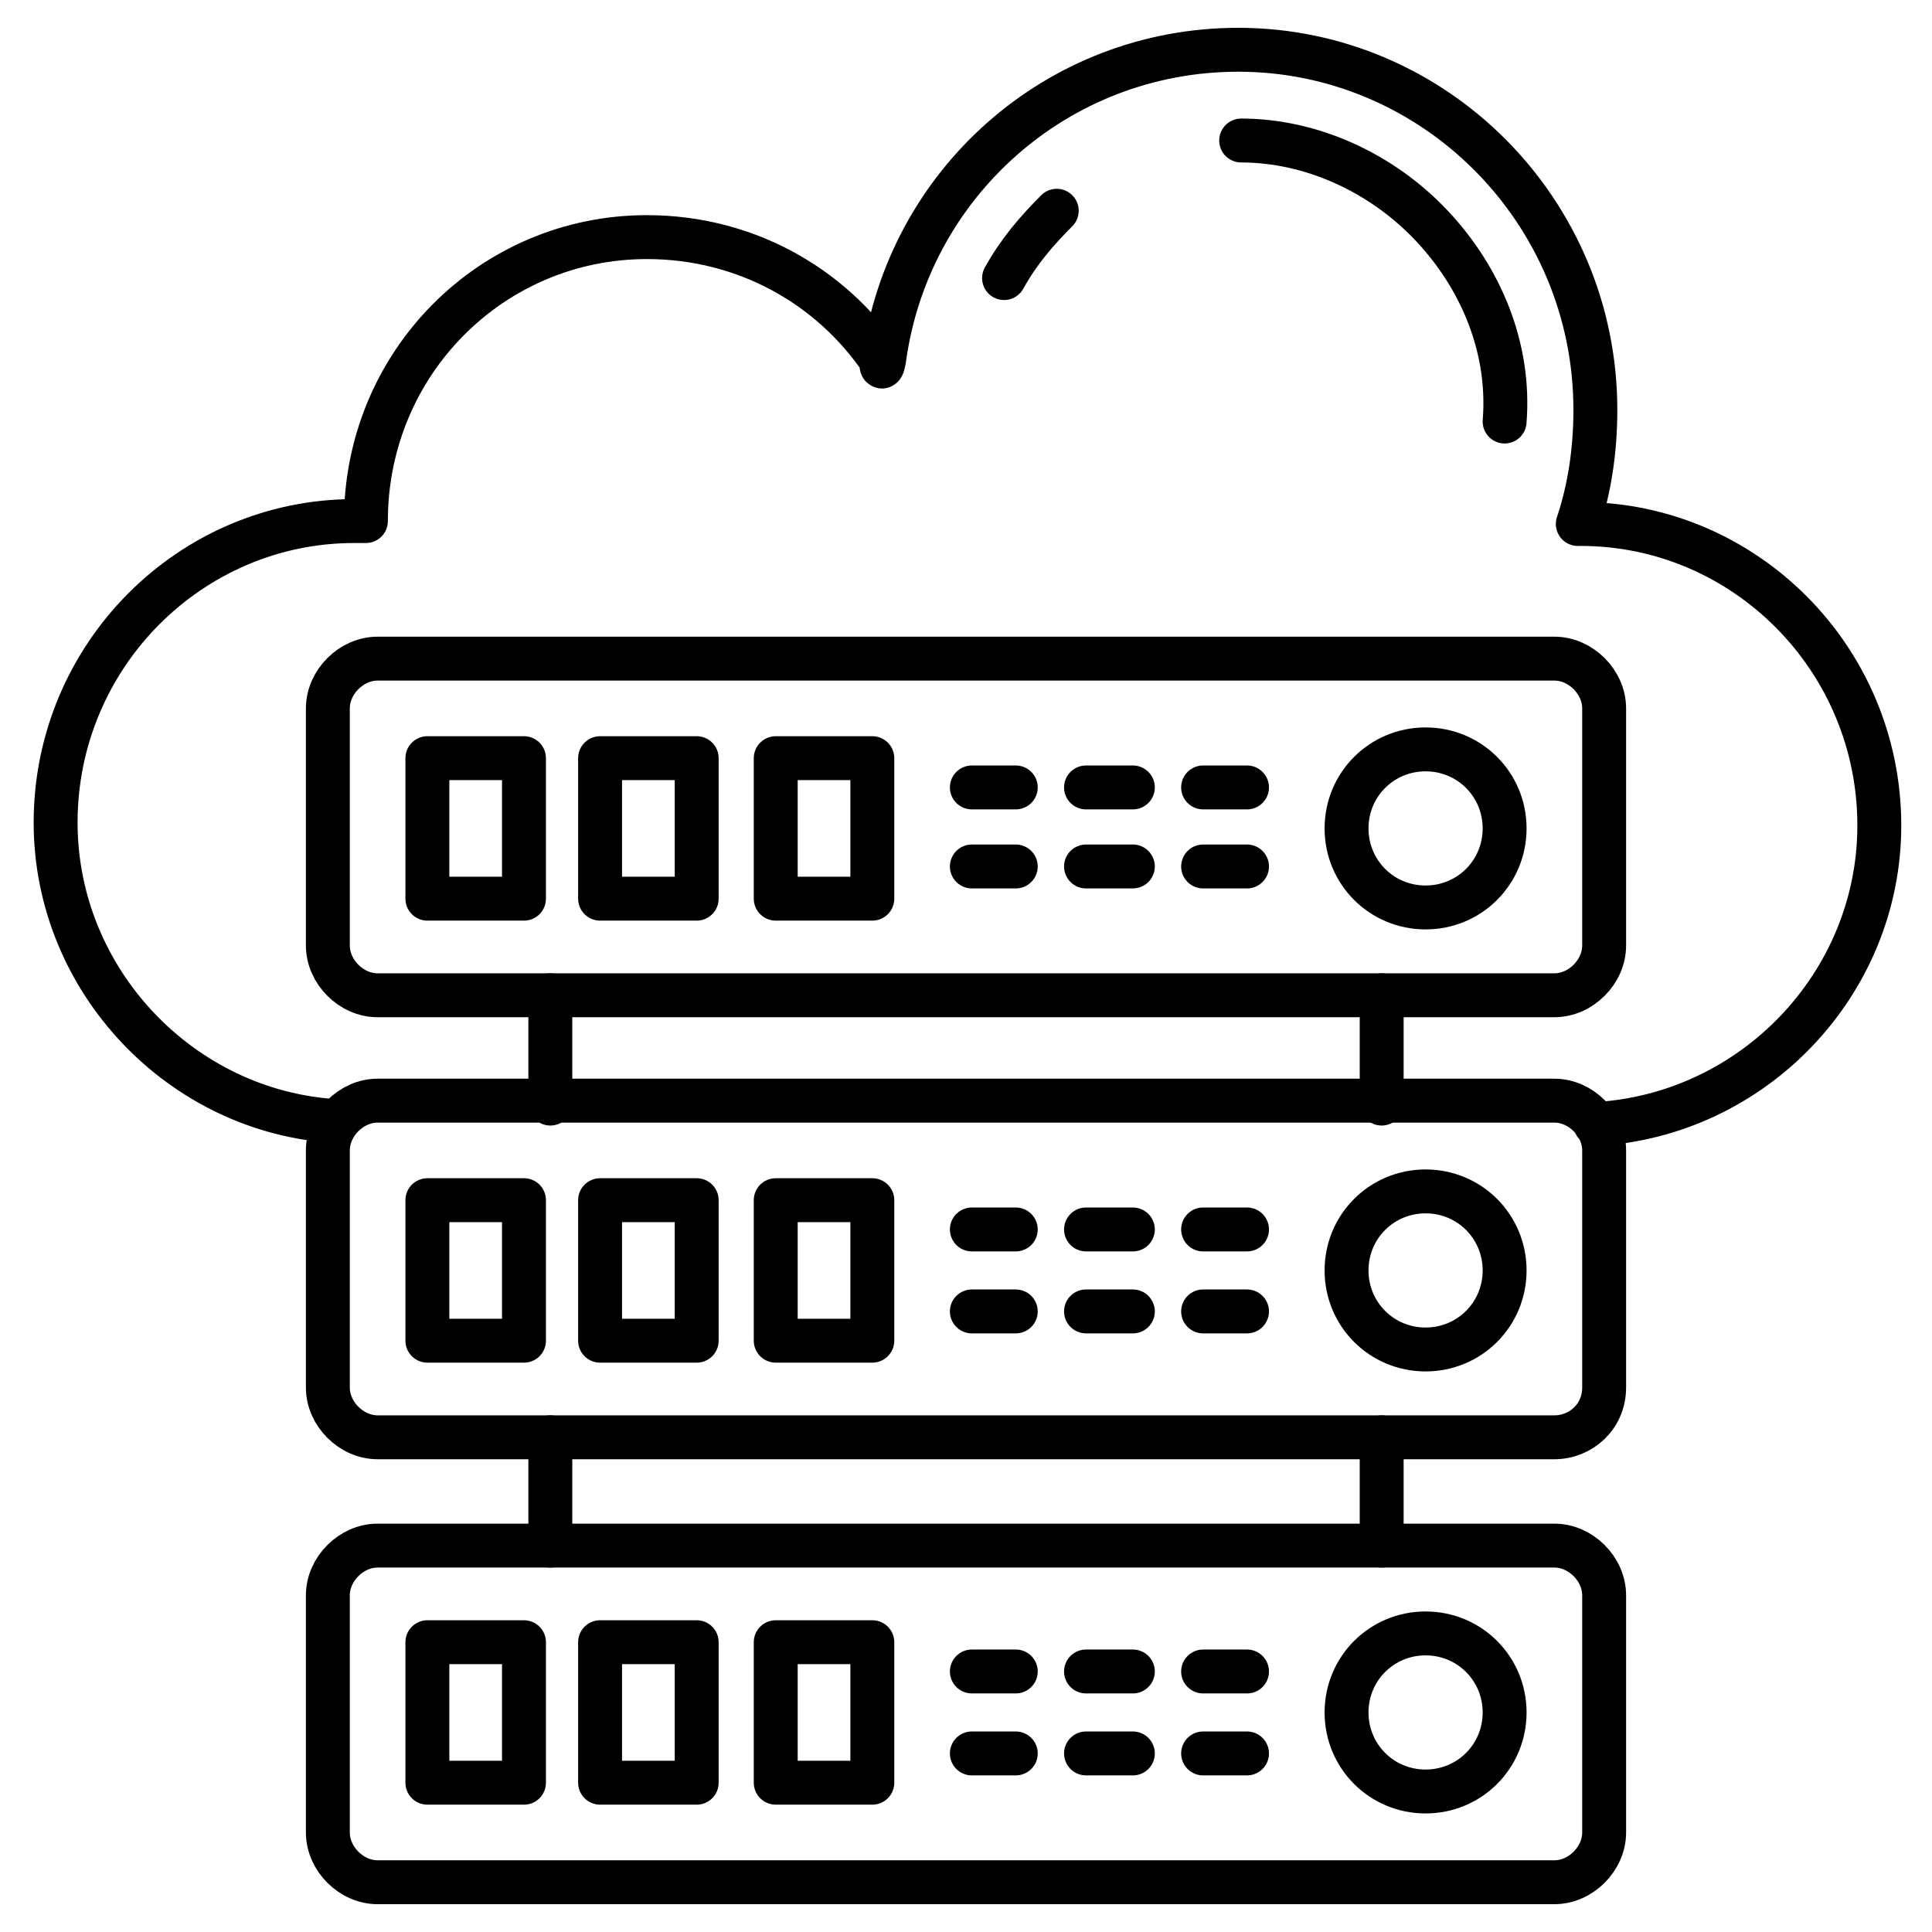 <svg xmlns="http://www.w3.org/2000/svg" enable-background="new 0 0 66 66" viewBox="0 0 66 66" id="cloud-computing">
  <path fill="none" stroke="#000" stroke-linecap="round" stroke-linejoin="round" stroke-miterlimit="10" stroke-width="1.5" d="M54.5,38.4c5.4-0.3,9.7-4.8,9.7-10.2c0-5.7-4.6-10.3-10.2-10.3h-0.1c0.4-1.2,0.6-2.5,0.6-3.9
		c0-6.8-5.5-12.3-12.2-12.3c-6.2,0-11.3,4.6-12.1,10.6c-0.1,0.5-0.1,0-0.1,0c-1.7-2.5-4.6-4.2-8-4.2c-5.3,0-9.6,4.3-9.6,9.7h-0.4
		c-5.6,0-10.2,4.6-10.2,10.3c0,5.4,4.3,9.9,9.6,10.2"></path>
  <path fill="none" stroke="#000" stroke-linecap="round" stroke-linejoin="round" stroke-miterlimit="10" stroke-width="1.5" d="M51.4 14.4c.2-2.5-.8-4.9-2.5-6.7s-4.1-2.9-6.5-2.9M36.1 7.2c-.7.7-1.3 1.4-1.8 2.3M53.1 34H12.9c-.9 0-1.7-.8-1.7-1.7v-8.1c0-.9.8-1.7 1.7-1.7h40.2c.9 0 1.7.8 1.7 1.7v8.1C54.8 33.2 54 34 53.1 34z"></path>
  <rect width="3.3" height="4.8" x="14.6" y="25.9" fill="none" stroke="#000" stroke-linecap="round" stroke-linejoin="round" stroke-miterlimit="10" stroke-width="1.5"></rect>
  <rect width="3.3" height="4.8" x="20.5" y="25.9" fill="none" stroke="#000" stroke-linecap="round" stroke-linejoin="round" stroke-miterlimit="10" stroke-width="1.5"></rect>
  <rect width="3.3" height="4.8" x="26.5" y="25.9" fill="none" stroke="#000" stroke-linecap="round" stroke-linejoin="round" stroke-miterlimit="10" stroke-width="1.5"></rect>
  <line x1="37.1" x2="38.7" y1="26.9" y2="26.9" fill="none" stroke="#000" stroke-linecap="round" stroke-linejoin="round" stroke-miterlimit="10" stroke-width="1.5"></line>
  <line x1="41.1" x2="42.6" y1="26.9" y2="26.9" fill="none" stroke="#000" stroke-linecap="round" stroke-linejoin="round" stroke-miterlimit="10" stroke-width="1.5"></line>
  <line x1="33.2" x2="34.7" y1="26.9" y2="26.9" fill="none" stroke="#000" stroke-linecap="round" stroke-linejoin="round" stroke-miterlimit="10" stroke-width="1.5"></line>
  <line x1="33.2" x2="34.7" y1="29.6" y2="29.6" fill="none" stroke="#000" stroke-linecap="round" stroke-linejoin="round" stroke-miterlimit="10" stroke-width="1.5"></line>
  <line x1="37.1" x2="38.7" y1="29.6" y2="29.6" fill="none" stroke="#000" stroke-linecap="round" stroke-linejoin="round" stroke-miterlimit="10" stroke-width="1.5"></line>
  <line x1="41.1" x2="42.6" y1="29.6" y2="29.6" fill="none" stroke="#000" stroke-linecap="round" stroke-linejoin="round" stroke-miterlimit="10" stroke-width="1.5"></line>
  <path fill="none" stroke="#000" stroke-linecap="round" stroke-linejoin="round" stroke-miterlimit="10" stroke-width="1.5" d="M51.4 28.3c0 1.5-1.2 2.7-2.7 2.7S46 29.8 46 28.3s1.2-2.7 2.7-2.7S51.4 26.8 51.4 28.3zM53.1 49.1H12.9c-.9 0-1.7-.8-1.7-1.7v-8.1c0-.9.8-1.7 1.7-1.7h40.2c.9 0 1.7.8 1.7 1.7v8.1C54.8 48.4 54 49.1 53.1 49.1z"></path>
  <rect width="3.3" height="4.8" x="14.6" y="41" fill="none" stroke="#000" stroke-linecap="round" stroke-linejoin="round" stroke-miterlimit="10" stroke-width="1.5"></rect>
  <rect width="3.3" height="4.8" x="20.5" y="41" fill="none" stroke="#000" stroke-linecap="round" stroke-linejoin="round" stroke-miterlimit="10" stroke-width="1.5"></rect>
  <rect width="3.3" height="4.8" x="26.5" y="41" fill="none" stroke="#000" stroke-linecap="round" stroke-linejoin="round" stroke-miterlimit="10" stroke-width="1.5"></rect>
  <line x1="37.1" x2="38.7" y1="42" y2="42" fill="none" stroke="#000" stroke-linecap="round" stroke-linejoin="round" stroke-miterlimit="10" stroke-width="1.5"></line>
  <line x1="41.1" x2="42.6" y1="42" y2="42" fill="none" stroke="#000" stroke-linecap="round" stroke-linejoin="round" stroke-miterlimit="10" stroke-width="1.5"></line>
  <line x1="33.2" x2="34.7" y1="42" y2="42" fill="none" stroke="#000" stroke-linecap="round" stroke-linejoin="round" stroke-miterlimit="10" stroke-width="1.5"></line>
  <line x1="33.2" x2="34.7" y1="44.8" y2="44.8" fill="none" stroke="#000" stroke-linecap="round" stroke-linejoin="round" stroke-miterlimit="10" stroke-width="1.5"></line>
  <line x1="37.1" x2="38.7" y1="44.8" y2="44.8" fill="none" stroke="#000" stroke-linecap="round" stroke-linejoin="round" stroke-miterlimit="10" stroke-width="1.5"></line>
  <line x1="41.1" x2="42.6" y1="44.8" y2="44.8" fill="none" stroke="#000" stroke-linecap="round" stroke-linejoin="round" stroke-miterlimit="10" stroke-width="1.5"></line>
  <path fill="none" stroke="#000" stroke-linecap="round" stroke-linejoin="round" stroke-miterlimit="10" stroke-width="1.5" d="M51.4 43.4c0 1.5-1.2 2.7-2.7 2.7S46 44.9 46 43.4s1.2-2.7 2.7-2.7S51.4 41.9 51.4 43.4zM53.1 64.3H12.9c-.9 0-1.7-.8-1.7-1.7v-8.1c0-.9.8-1.7 1.7-1.7h40.2c.9 0 1.7.8 1.7 1.7v8.1C54.8 63.5 54 64.3 53.1 64.3z"></path>
  <rect width="3.3" height="4.8" x="14.6" y="56.1" fill="none" stroke="#000" stroke-linecap="round" stroke-linejoin="round" stroke-miterlimit="10" stroke-width="1.5"></rect>
  <rect width="3.3" height="4.8" x="20.5" y="56.1" fill="none" stroke="#000" stroke-linecap="round" stroke-linejoin="round" stroke-miterlimit="10" stroke-width="1.5"></rect>
  <rect width="3.3" height="4.8" x="26.5" y="56.1" fill="none" stroke="#000" stroke-linecap="round" stroke-linejoin="round" stroke-miterlimit="10" stroke-width="1.5"></rect>
  <line x1="37.1" x2="38.7" y1="57.1" y2="57.1" fill="none" stroke="#000" stroke-linecap="round" stroke-linejoin="round" stroke-miterlimit="10" stroke-width="1.5"></line>
  <line x1="41.1" x2="42.6" y1="57.1" y2="57.1" fill="none" stroke="#000" stroke-linecap="round" stroke-linejoin="round" stroke-miterlimit="10" stroke-width="1.5"></line>
  <line x1="33.2" x2="34.7" y1="57.1" y2="57.1" fill="none" stroke="#000" stroke-linecap="round" stroke-linejoin="round" stroke-miterlimit="10" stroke-width="1.5"></line>
  <line x1="33.2" x2="34.7" y1="59.9" y2="59.9" fill="none" stroke="#000" stroke-linecap="round" stroke-linejoin="round" stroke-miterlimit="10" stroke-width="1.5"></line>
  <line x1="37.1" x2="38.7" y1="59.9" y2="59.9" fill="none" stroke="#000" stroke-linecap="round" stroke-linejoin="round" stroke-miterlimit="10" stroke-width="1.5"></line>
  <line x1="41.1" x2="42.6" y1="59.9" y2="59.9" fill="none" stroke="#000" stroke-linecap="round" stroke-linejoin="round" stroke-miterlimit="10" stroke-width="1.5"></line>
  <path fill="none" stroke="#000" stroke-linecap="round" stroke-linejoin="round" stroke-miterlimit="10" stroke-width="1.5" d="M51.4,58.5c0,1.5-1.2,2.7-2.7,2.7S46,60,46,58.5s1.2-2.7,2.7-2.7S51.4,57,51.4,58.5z"></path>
  <g>
    <line x1="47.2" x2="47.2" y1="34" y2="37.7" fill="none" stroke="#000" stroke-linecap="round" stroke-linejoin="round" stroke-miterlimit="10" stroke-width="1.5"></line>
    <line x1="18.8" x2="18.8" y1="37.7" y2="34" fill="none" stroke="#000" stroke-linecap="round" stroke-linejoin="round" stroke-miterlimit="10" stroke-width="1.5"></line>
    <line x1="47.2" x2="47.2" y1="49.1" y2="52.8" fill="none" stroke="#000" stroke-linecap="round" stroke-linejoin="round" stroke-miterlimit="10" stroke-width="1.5"></line>
    <line x1="18.8" x2="18.8" y1="52.8" y2="49.1" fill="none" stroke="#000" stroke-linecap="round" stroke-linejoin="round" stroke-miterlimit="10" stroke-width="1.5"></line>
  </g>
</svg>
